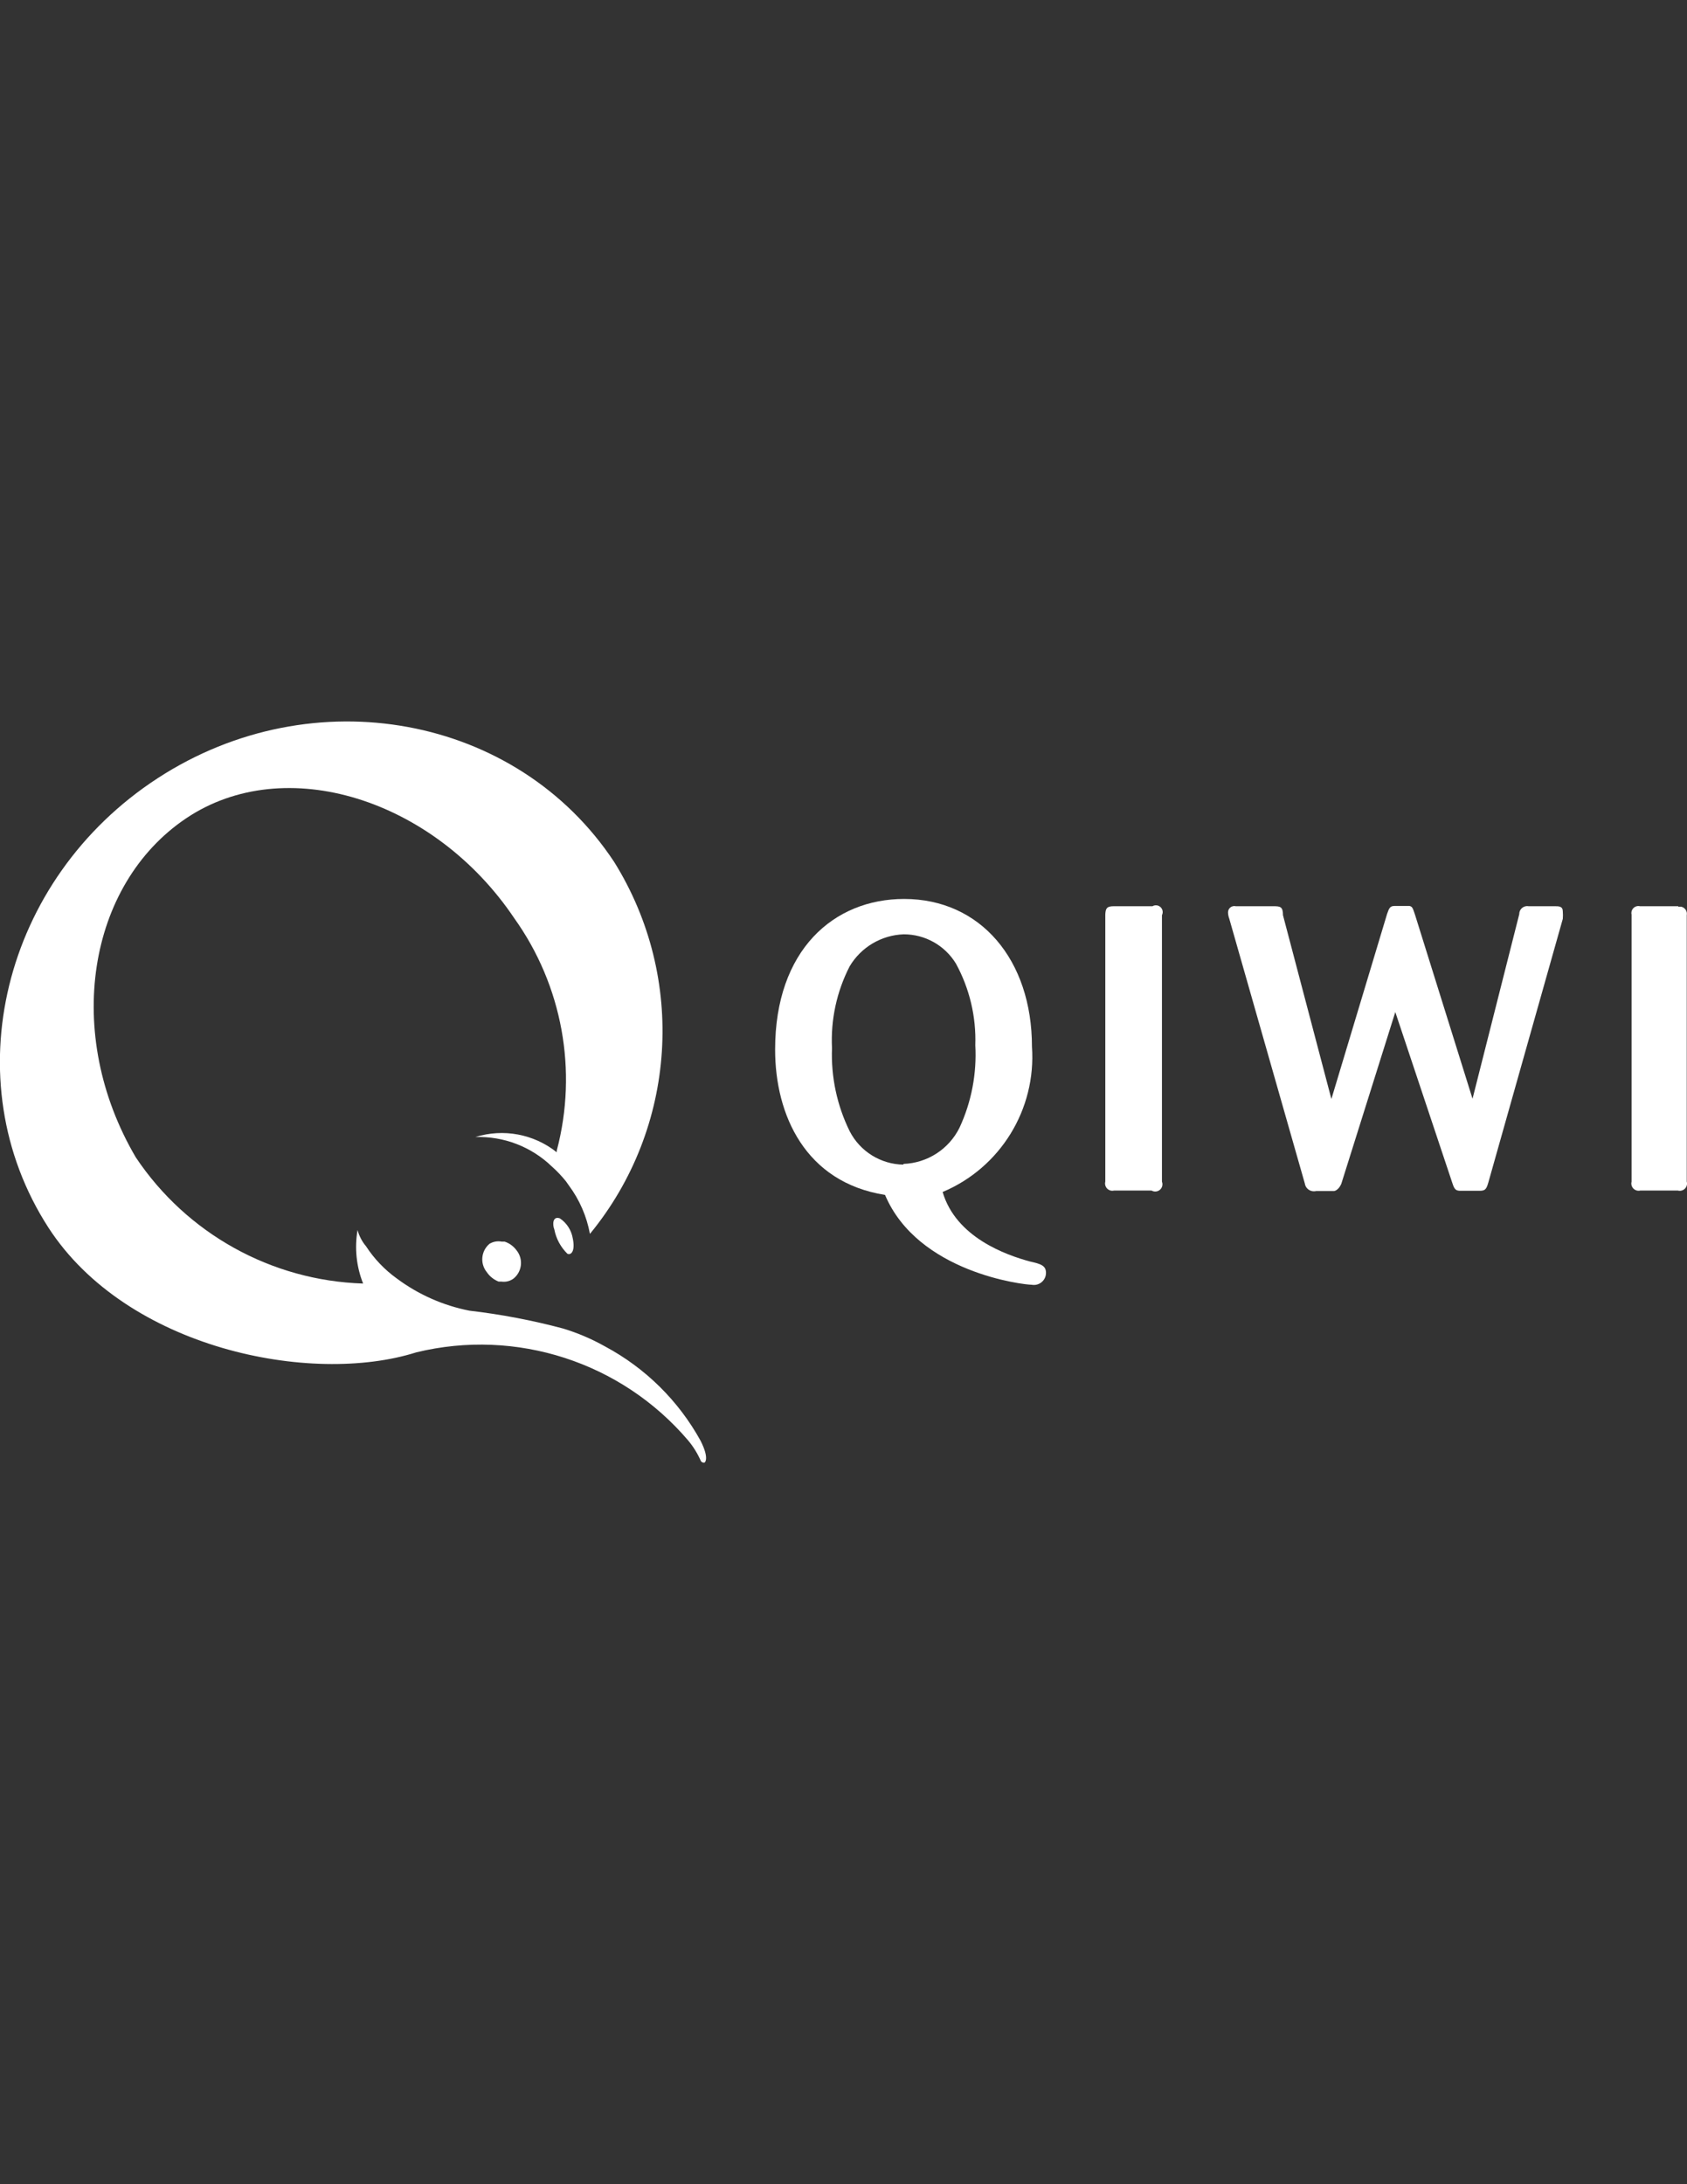 <?xml version="1.0" encoding="utf-8"?>
<!-- Generator: Adobe Illustrator 17.0.0, SVG Export Plug-In . SVG Version: 6.00 Build 0)  -->
<svg version="1.2" baseProfile="tiny" id="logo" xmlns="http://www.w3.org/2000/svg" xmlns:xlink="http://www.w3.org/1999/xlink"
	 x="0px" y="0px" width="612px" height="792px" viewBox="0 0 612 792" xml:space="preserve">
<rect x="0" y="0" width="612" height="792" fill="#333333" stroke="none"/>
<title>qiwi</title>
<path fill="#FFFFFF" d="M608.839,328.6h-13.875c-1.367-0.33-2.743,0.51-3.074,1.877c-0.095,0.393-0.095,0.803,0,1.196v96.775
	c-0.38,1.404,0.45,2.851,1.855,3.231c0.427,0.116,0.877,0.122,1.307,0.018h13.612c1.401,0.394,2.855-0.422,3.249-1.823
	c0.131-0.466,0.131-0.96,0-1.426v-96.599c0.272-1.403-0.624-2.766-2.02-3.074h-1.054V328.6z"/>
<path fill="#FFFFFF" d="M418.099,328.6H403.96c-2.634,0-2.898,1.054-2.986,3.074v96.775c-0.38,1.404,0.45,2.851,1.855,3.231
	c0.427,0.116,0.877,0.122,1.307,0.018h13.612c1.257,0.734,2.87,0.31,3.603-0.947c0.409-0.7,0.472-1.549,0.173-2.302v-96.599
	c0.621-1.208,0.146-2.69-1.061-3.311C419.716,328.154,418.825,328.177,418.099,328.6z"/>
<path fill="#FFFFFF" d="M373.663,457.428c-8.782-2.371-26.872-8.782-31.702-25.204c20.966-8.817,33.995-30.001,32.405-52.69
	c0-31.526-18.705-53.569-46.368-53.569c-25.467,0-46.807,18.442-46.807,54.622c0,23.711,10.977,48.124,39.869,52.69
	c11.943,28.189,50.319,32.58,53.217,32.58c2.385,0.437,4.673-1.143,5.11-3.529c0.047-0.255,0.071-0.515,0.072-0.774
	C379.459,458.921,377.615,458.306,373.663,457.428z M327.735,422.301c-8.238-0.129-15.734-4.789-19.495-12.119
	c-4.604-9.353-6.807-19.704-6.411-30.121c-0.51-10.286,1.702-20.524,6.411-29.682c4.138-6.937,11.511-11.302,19.583-11.592
	c7.747-0.022,14.941,4.008,18.969,10.626c4.947,9.059,7.373,19.279,7.025,29.594c0.572,10.27-1.389,20.523-5.708,29.858
	c-3.846,7.809-11.674,12.871-20.374,13.173V422.301z"/>
<path fill="#FFFFFF" d="M564.491,328.6h-9.923c-1.574-0.291-3.086,0.749-3.377,2.322c-0.035,0.19-0.051,0.383-0.048,0.576
	l-16.949,66.917l-20.813-66.566c-0.878-2.722-1.054-3.074-2.02-3.337h-5.533c-1.581,0-1.932,0.878-2.635,2.898l-20.198,67.093
	l-17.563-66.653c0-3.074-0.966-3.249-3.425-3.249h-13.7c-1.227-0.291-2.458,0.468-2.749,1.695c-0.039,0.164-0.06,0.332-0.061,0.501
	c0.012,0.781,0.16,1.554,0.439,2.283l27.399,95.984c0.235,1.828,1.907,3.12,3.735,2.885c0.132-0.017,0.263-0.042,0.392-0.075
	c2.195,0,6.147,0,6.499,0s1.756-0.527,2.635-2.635l19.583-62.263l20.725,62.087c0.703,2.195,1.229,2.635,2.635,2.722h7.201
	c2.02,0,2.459-0.527,3.161-2.898l27.048-95.721c0.066-0.877,0.066-1.758,0-2.635c0-1.932-1.405-1.932-2.898-1.932l0,0H564.491z"/>
<path fill="#FFFFFF" d="M203.122,441.797c-2.547-0.966-2.81,2.02-2.02,4.04c0.653,3.341,2.307,6.404,4.742,8.782
	c1.405,0.615,2.898-1.054,1.932-5.62C207.275,446.062,205.593,443.46,203.122,441.797z"/>
<path fill="#FFFFFF" d="M183.099,450.227h-1.054c-1.539-0.31-3.139-0.028-4.479,0.79c-3.063,2.592-3.492,7.157-0.966,10.275
	c1.057,1.549,2.557,2.743,4.303,3.425h1.054c1.557,0.222,3.139-0.189,4.391-1.142c3.079-2.535,3.549-7.075,1.054-10.187
	C186.331,451.914,184.827,450.809,183.099,450.227z"/>
<path fill="#FFFFFF" d="M254.144,522.413c-7.994-14.488-20.011-26.353-34.6-34.161c-4.814-2.71-9.908-4.889-15.192-6.499
	c-11.185-2.991-22.573-5.163-34.073-6.499c-9.543-1.878-18.545-5.869-26.345-11.68c-4.408-3.17-8.189-7.13-11.153-11.68
	c-1.443-1.712-2.493-3.721-3.074-5.884c-1.126,6.532-0.427,13.248,2.02,19.408c-33.26-1.05-63.968-18.088-82.461-45.753
	C22.92,374.88,31.702,320.784,67.532,296.722s89.925-7.025,118.993,36.181c17.459,24.394,23.126,55.304,15.456,84.305v0.615
	c-8.311-6.621-19.362-8.693-29.507-5.533c10.318-0.325,20.328,3.54,27.75,10.714c1.845,1.639,3.549,3.431,5.093,5.357l1.054,1.493
	c3.861,5.191,6.475,11.2,7.64,17.563c31.553-38.426,35.086-92.695,8.782-134.888c-35.215-53.305-109.157-67.005-165.536-30.385
	s-74.206,109.596-39.694,162.989c28.453,43.909,95.282,57.345,133.483,45.226c36.227-8.797,74.323,3.528,98.531,31.878
	c1.854,2.205,3.391,4.658,4.567,7.289c0.209,0.618,0.864,0.965,1.493,0.79l0,0C255.637,530.317,257.481,529,254.144,522.413z"/>
</svg>
